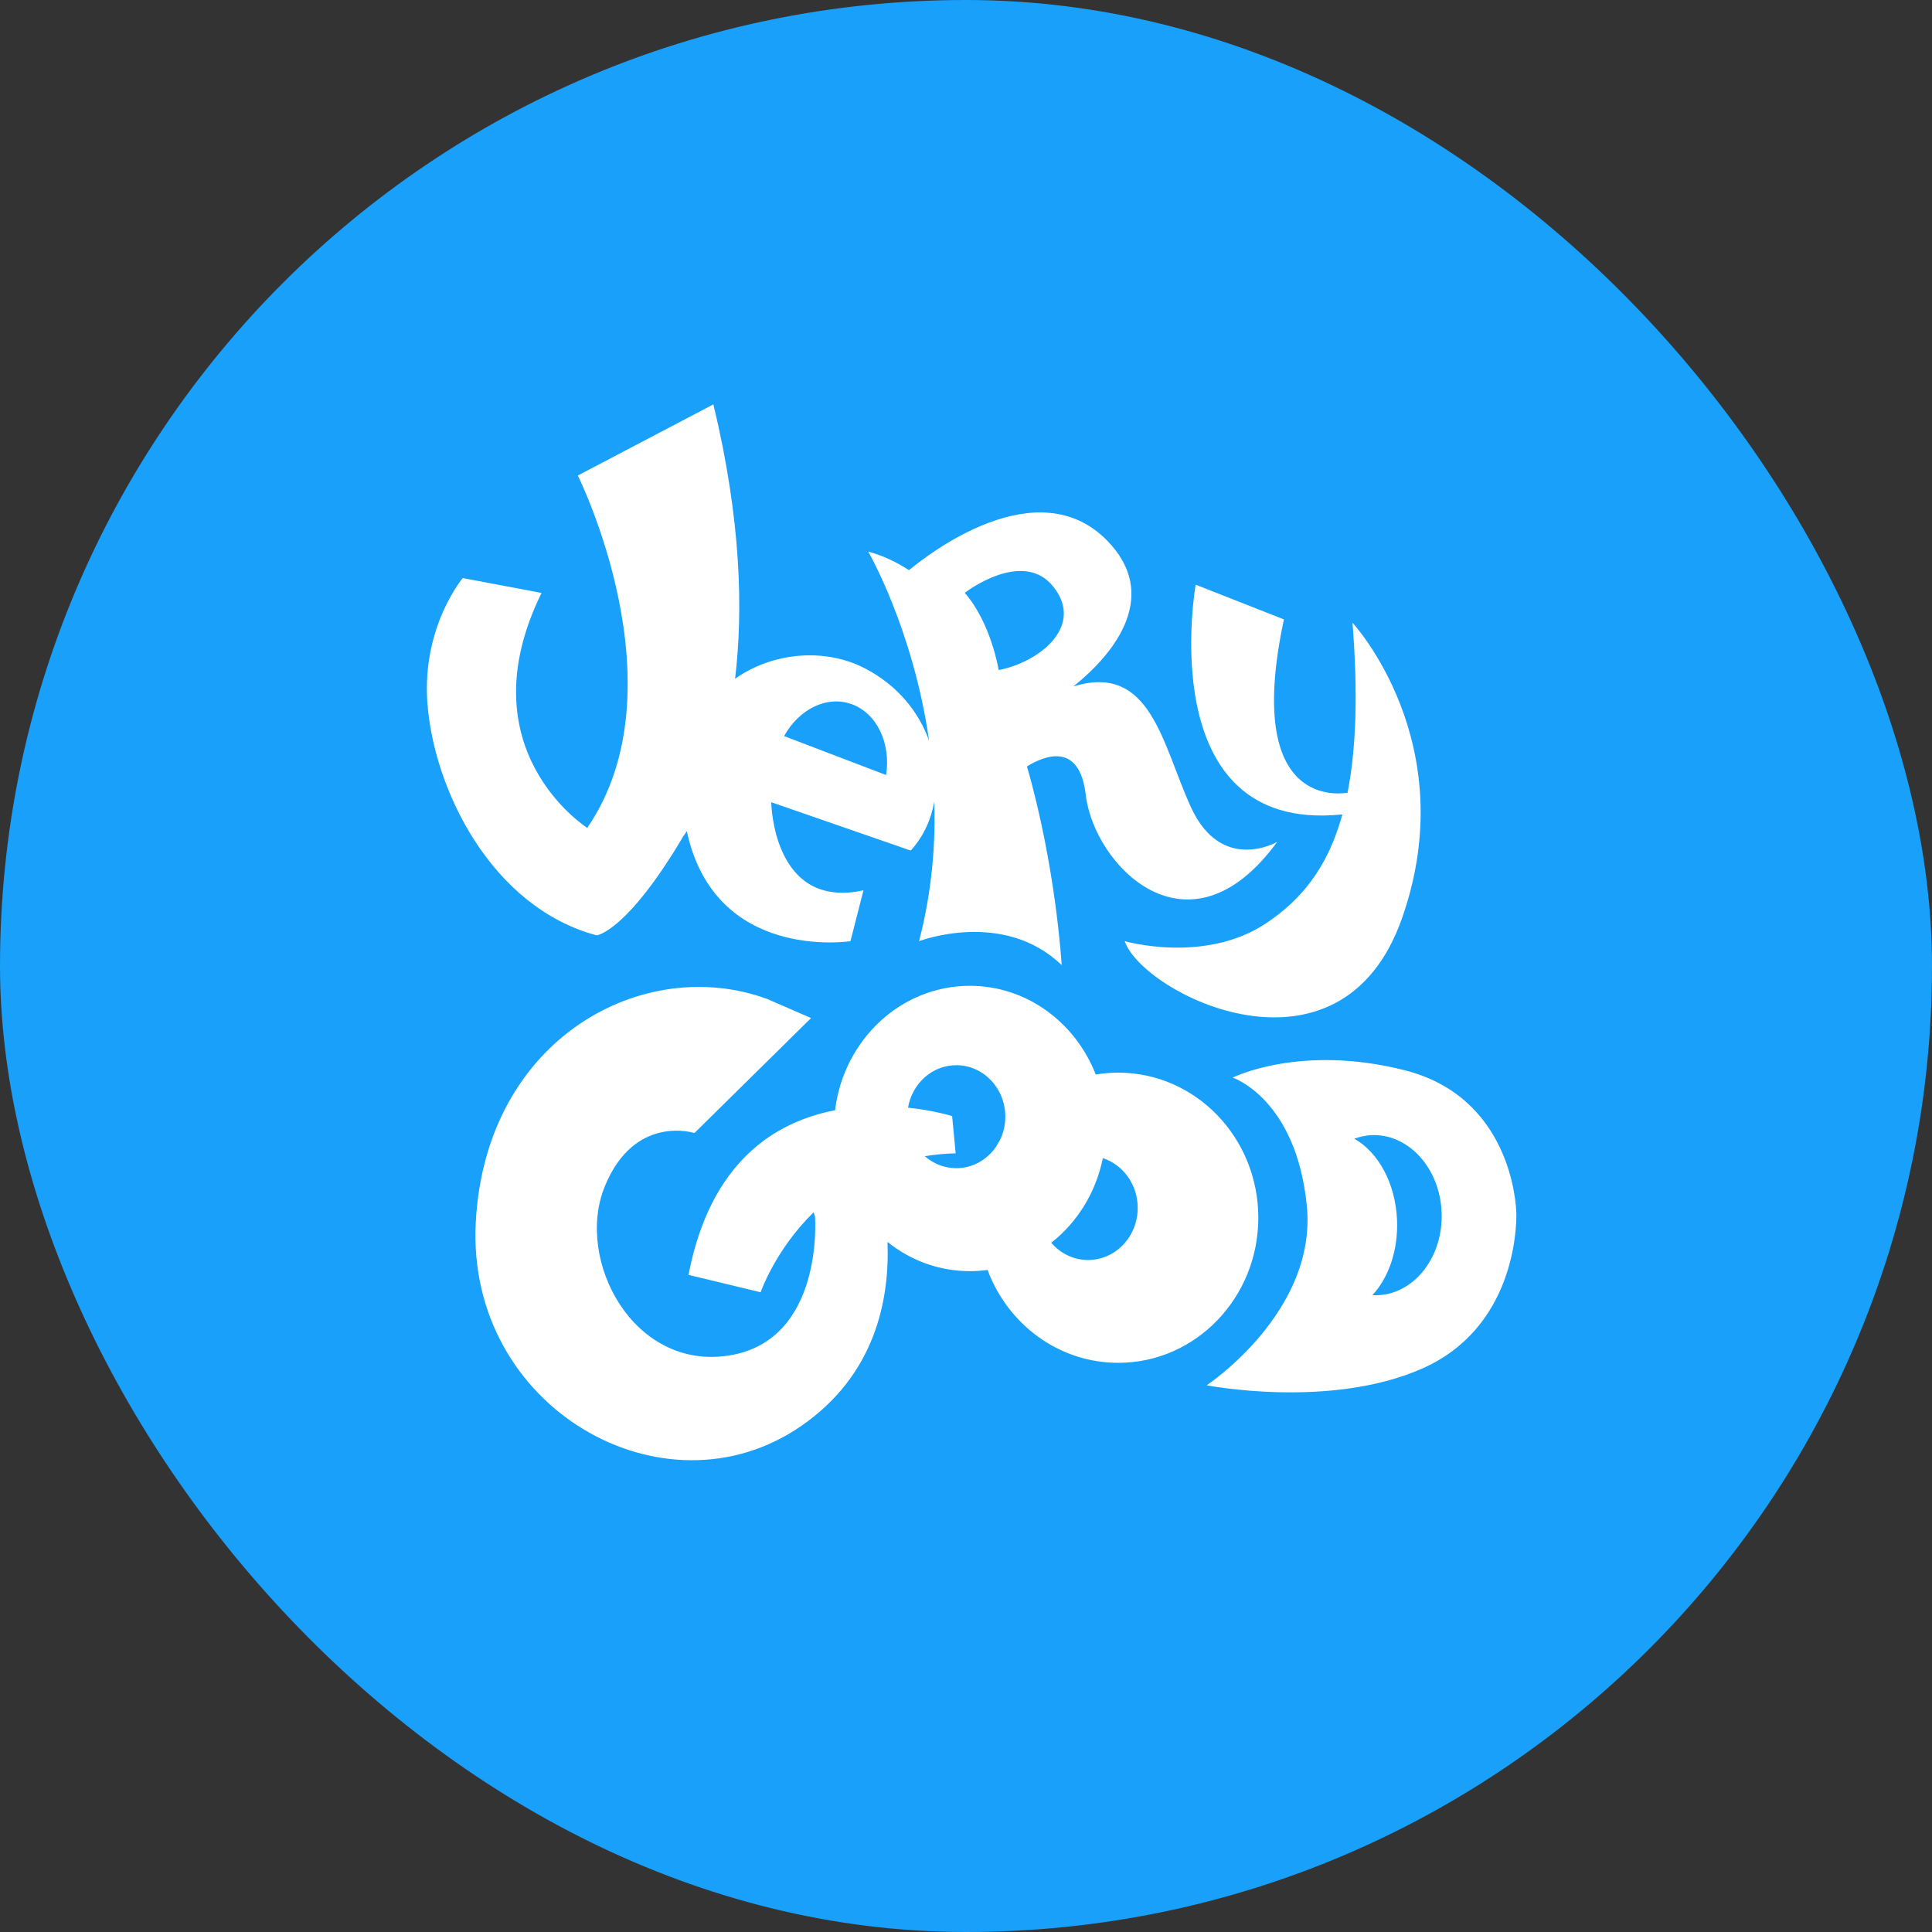 <svg width="40" height="40" viewBox="0 0 40 40" fill="none" xmlns="http://www.w3.org/2000/svg">
<rect x="0" y="0" width="40" height="40" fill="#333333" stroke="none"/>
<rect width="40" height="40" rx="20" fill="#18A0FB"/>
<path d="M12.354 19.366C12.354 19.366 12.975 19.297 14.149 17.311C14.149 17.311 14.176 17.276 14.22 17.209C14.803 19.925 17.608 19.486 17.608 19.486L17.877 18.433C15.993 18.843 15.968 16.609 15.968 16.609L18.856 17.61C19.113 17.328 19.276 16.976 19.344 16.598C19.372 17.503 19.29 18.479 19.028 19.486C19.028 19.486 20.773 18.817 21.981 19.982C21.981 19.982 21.865 17.959 21.262 15.868C21.608 15.654 22.348 15.339 22.479 16.455C22.65 17.919 24.608 19.948 26.443 17.43C26.443 17.43 25.293 18.098 24.657 16.712C24.061 15.414 23.83 13.713 22.221 14.213C23.142 13.479 24.004 12.292 22.919 11.189C21.472 9.717 19.217 11.474 18.82 11.805C18.56 11.635 18.279 11.503 17.975 11.42C17.975 11.42 18.906 13.023 19.236 15.338C19.024 14.739 18.582 14.186 17.902 13.835C17.092 13.416 16.016 13.492 15.219 14.052C15.387 12.651 15.348 10.774 14.77 8.372L11.963 9.845C11.963 9.845 14.149 14.229 12.159 17.14C12.159 17.14 9.613 15.53 11.212 12.276L9.581 11.968C9.581 11.968 8.74 12.964 8.847 14.528C8.97 16.336 10.172 18.783 12.354 19.366ZM21.818 12.159C22.454 12.979 21.502 13.714 20.676 13.873C20.676 13.873 20.524 12.905 19.974 12.274C19.974 12.274 21.182 11.338 21.818 12.159ZM17.63 14.578C18.158 14.767 18.447 15.392 18.346 16.046L16.234 15.24C16.54 14.685 17.115 14.394 17.63 14.578ZM27.757 16.865H27.792C27.479 17.995 26.92 18.64 26.223 19.109C24.95 19.965 23.286 19.486 23.286 19.486C23.662 20.581 27.757 22.636 29.029 19.006C30.302 15.376 28.002 12.893 28.002 12.893C28.12 14.396 28.073 15.533 27.899 16.413C27.563 16.464 25.782 16.57 26.582 12.824L24.755 12.105C24.755 12.105 23.841 17.242 27.757 16.865Z" fill="white"/>
<path d="M29.078 22.157C26.909 21.609 25.521 22.311 25.521 22.311C25.521 22.311 26.827 22.739 27.055 24.948C27.284 27.157 24.983 28.681 24.983 28.681C24.983 28.681 27.528 29.178 29.437 28.338C31.346 27.5 31.395 25.445 31.395 25.154C31.395 24.863 31.248 22.705 29.078 22.157ZM28.529 26.816C28.491 26.818 28.453 26.817 28.415 26.814C28.747 26.455 28.95 25.89 28.924 25.261C28.893 24.494 28.531 23.851 28.039 23.576C28.151 23.535 28.27 23.508 28.394 23.502C29.159 23.468 29.81 24.182 29.847 25.097C29.884 26.012 29.294 26.782 28.529 26.816ZM26.052 25.212C26.052 23.553 24.753 22.208 23.152 22.208C22.993 22.208 22.837 22.222 22.686 22.247C22.266 21.17 21.258 20.41 20.08 20.41C18.648 20.41 17.466 21.533 17.289 22.986C16.047 23.225 14.704 24.054 14.255 26.395L15.748 26.755C15.748 26.755 16.046 25.883 16.845 25.099L16.874 25.188C16.874 25.188 17.07 27.756 15.088 28.065C13.105 28.373 11.906 26.087 12.518 24.572C13.13 23.056 14.378 23.458 14.378 23.458L16.792 21.078L15.887 20.684C13.333 19.742 10.046 21.489 9.85 25.316C9.654 29.143 13.741 31.481 16.58 29.529C18.118 28.472 18.421 26.917 18.375 25.714C18.849 26.093 19.439 26.318 20.08 26.318C20.204 26.318 20.326 26.309 20.446 26.293C20.865 27.417 21.918 28.216 23.152 28.216C24.753 28.216 26.052 26.871 26.052 25.212ZM20.704 23.602C20.676 23.647 20.649 23.693 20.623 23.741C20.439 24.01 20.139 24.186 19.799 24.186C19.551 24.186 19.324 24.093 19.147 23.938C19.35 23.905 19.562 23.884 19.786 23.878L19.713 23.108C19.713 23.108 19.346 22.991 18.8 22.933C18.884 22.434 19.299 22.054 19.799 22.054C20.36 22.054 20.814 22.531 20.814 23.12C20.814 23.294 20.774 23.457 20.704 23.602ZM22.527 26.087C22.225 26.087 21.953 25.949 21.765 25.73C22.302 25.309 22.69 24.69 22.833 23.978C23.252 24.115 23.555 24.524 23.555 25.008C23.555 25.604 23.095 26.087 22.527 26.087Z" fill="white"/>
</svg>
